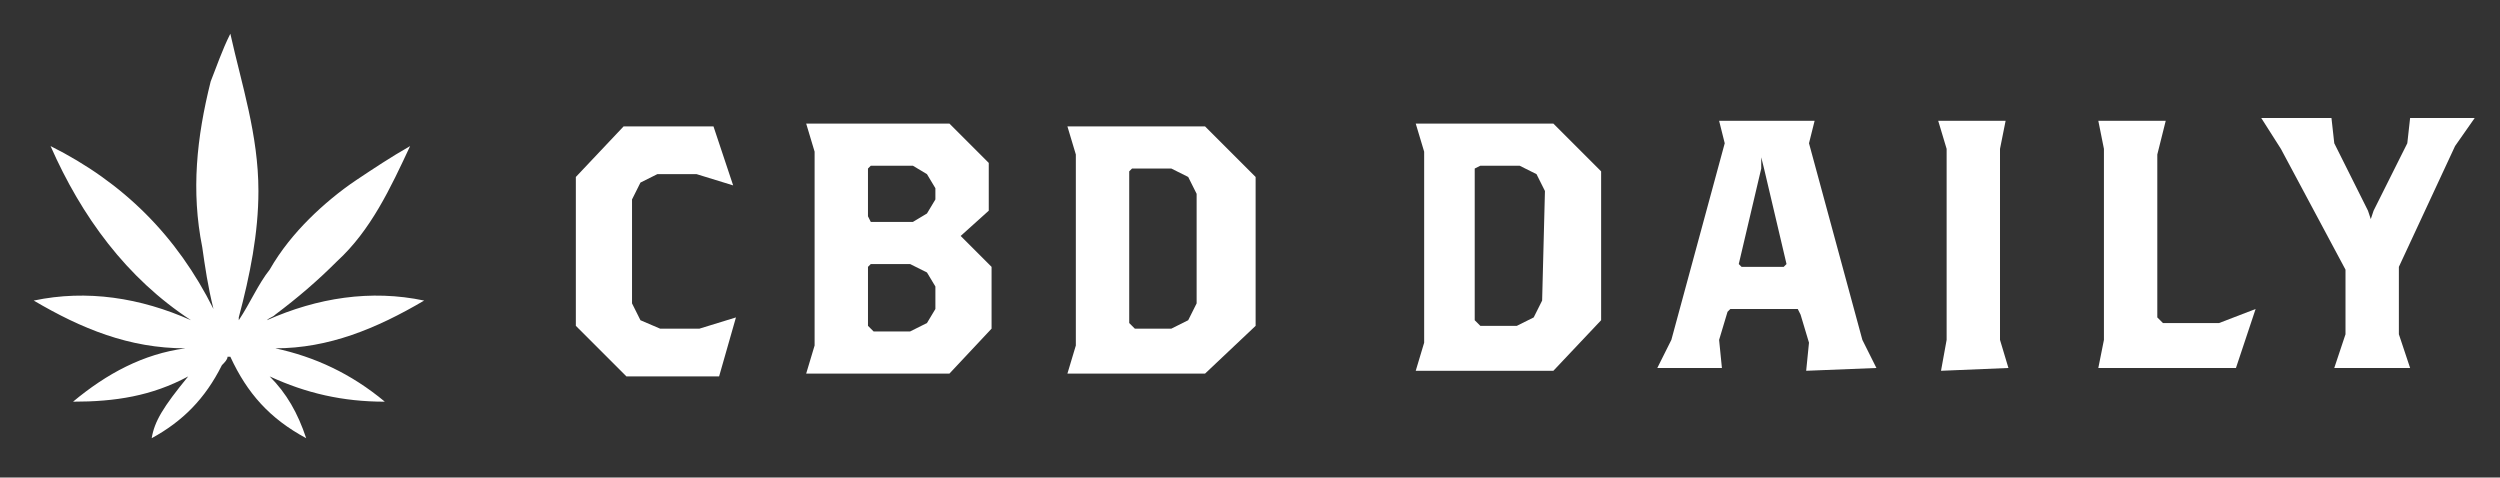 <?xml version="1.0" encoding="utf-8"?>
<!-- Generator: Adobe Illustrator 24.2.3, SVG Export Plug-In . SVG Version: 6.00 Build 0)  -->
<svg version="1.1" id="Layer_1" xmlns="http://www.w3.org/2000/svg" xmlns:xlink="http://www.w3.org/1999/xlink" x="0px" y="0px"
	 viewBox="0 0 89 17" style="enable-background:new 0 0 89 17;" xml:space="preserve">
<rect x="0" y="0" width="89" height="17" fill="#333333" stroke="none"/>
<style type="text/css">
	.st0{fill:#FFFFFF;}
</style>
<path class="st0" d="M8.2,1.2c0.4,1.8,1,3.6,1,5.6c0,1.5-0.3,3-0.7,4.5c0,0,0,0,0,0.1c0.4-0.6,0.7-1.3,1.1-1.8
	C10,8.9,10.5,8.3,11,7.8c0.5-0.5,1.1-1,1.7-1.4s1.2-0.8,1.9-1.2c-0.7,1.5-1.4,3-2.6,4.1c-0.7,0.7-1.4,1.3-2.2,1.9
	c-0.1,0.1-0.2,0.1-0.3,0.2c1.8-0.8,3.7-1.1,5.6-0.7c-1.7,1-3.4,1.7-5.3,1.7c1.4,0.3,2.7,0.9,3.9,1.9c-1.5,0-2.8-0.3-4.1-0.9
	c0.6,0.6,1,1.3,1.3,2.2c-1.3-0.7-2.1-1.6-2.7-2.9c0,0-0.1,0-0.1,0C8.1,12.8,8,12.9,7.9,13c-0.6,1.2-1.4,2-2.5,2.6
	c0.1-0.6,0.4-1.1,1.3-2.2c-1.3,0.7-2.6,0.9-4.1,0.9c1.2-1,2.5-1.7,4-1.9c-2,0-3.7-0.7-5.4-1.7c1.9-0.4,3.8-0.1,5.6,0.7
	c-2.3-1.5-3.9-3.7-5-6.2C4.4,6.5,6.3,8.4,7.6,11c-0.2-0.8-0.3-1.5-0.4-2.2C6.8,6.8,7,4.9,7.5,2.9C7.7,2.4,7.9,1.8,8.2,1.2L8.2,1.2z"
	/>
<g>
	<path class="st0" d="M55.3,13.2l-4.9,0l0.3-1l0-6.8l-0.3-1l4.9,0L57,6.1l0,5.3L55.3,13.2z M55,6.8l-0.3-0.6l-0.6-0.3h-1.4L52.5,6
		l0,5.4l0.2,0.2l1.3,0l0.6-0.3l0.3-0.6L55,6.8z"/>
	<path class="st0" d="M64.3,13.2l0.1-1l-0.3-1L64,11l-2.4,0l-0.1,0.1l-0.3,1l0.1,1l-2.3,0l0.5-1l1.9-7l-0.2-0.8l3.4,0l-0.2,0.8
		l1.9,7l0.5,1L64.3,13.2z M62.8,6l-0.1-0.4L62.7,6l-0.8,3.4L62,9.5l1.5,0l0.1-0.1L62.8,6z"/>
	<polygon class="st0" points="69.1,13.2 69.3,12.1 69.3,5.3 69,4.3 71.4,4.3 71.2,5.3 71.2,12.1 71.5,13.1 	"/>
	<polygon class="st0" points="79.6,13.1 74.7,13.1 74.9,12.1 74.9,5.3 74.7,4.3 77.1,4.3 76.8,5.5 76.8,11.3 77,11.5 79,11.5 
		80.3,11 	"/>
	<polygon class="st0" points="87.4,5.2 85.4,9.5 85.4,11.9 85.8,13.1 83.1,13.1 83.5,11.9 83.5,9.6 81.2,5.3 80.5,4.2 83,4.2 
		83.1,5.1 84.3,7.5 84.4,7.8 84.5,7.5 85.7,5.1 85.8,4.2 88.1,4.2 	"/>
	<polygon class="st0" points="25.6,13.4 22.3,13.4 20.5,11.6 20.5,6.3 22.2,4.5 25.4,4.5 26.1,6.6 24.8,6.2 23.4,6.2 22.8,6.5 
		22.5,7.1 22.5,10.8 22.8,11.4 23.5,11.7 24.9,11.7 26.2,11.3 	"/>
	<path class="st0" d="M33.8,13.3l-5.1,0l0.3-1l0-6.9l-0.3-1l5.1,0l1.4,1.4l0,1.7l-1,0.9l1.1,1.1l0,2.2L33.8,13.3z M33.3,6.7L33,6.2
		l-0.5-0.3l-1.5,0l-0.1,0.1l0,1.7L31,7.9l1.5,0L33,7.6l0.3-0.5L33.3,6.7z M33.3,10.2l-0.3-0.5l-0.6-0.3l-1.4,0l-0.1,0.1l0,2.1
		l0.2,0.2l1.3,0l0.6-0.3l0.3-0.5L33.3,10.2z"/>
	<path class="st0" d="M42.9,13.3l-4.9,0l0.3-1l0-6.8l-0.3-1l4.9,0l1.8,1.8l0,5.3L42.9,13.3z M42.6,6.9l-0.3-0.6l-0.6-0.3l-1.4,0
		l-0.1,0.1l0,5.4l0.2,0.2l1.3,0l0.6-0.3l0.3-0.6L42.6,6.9z"/>
</g>
</svg>
